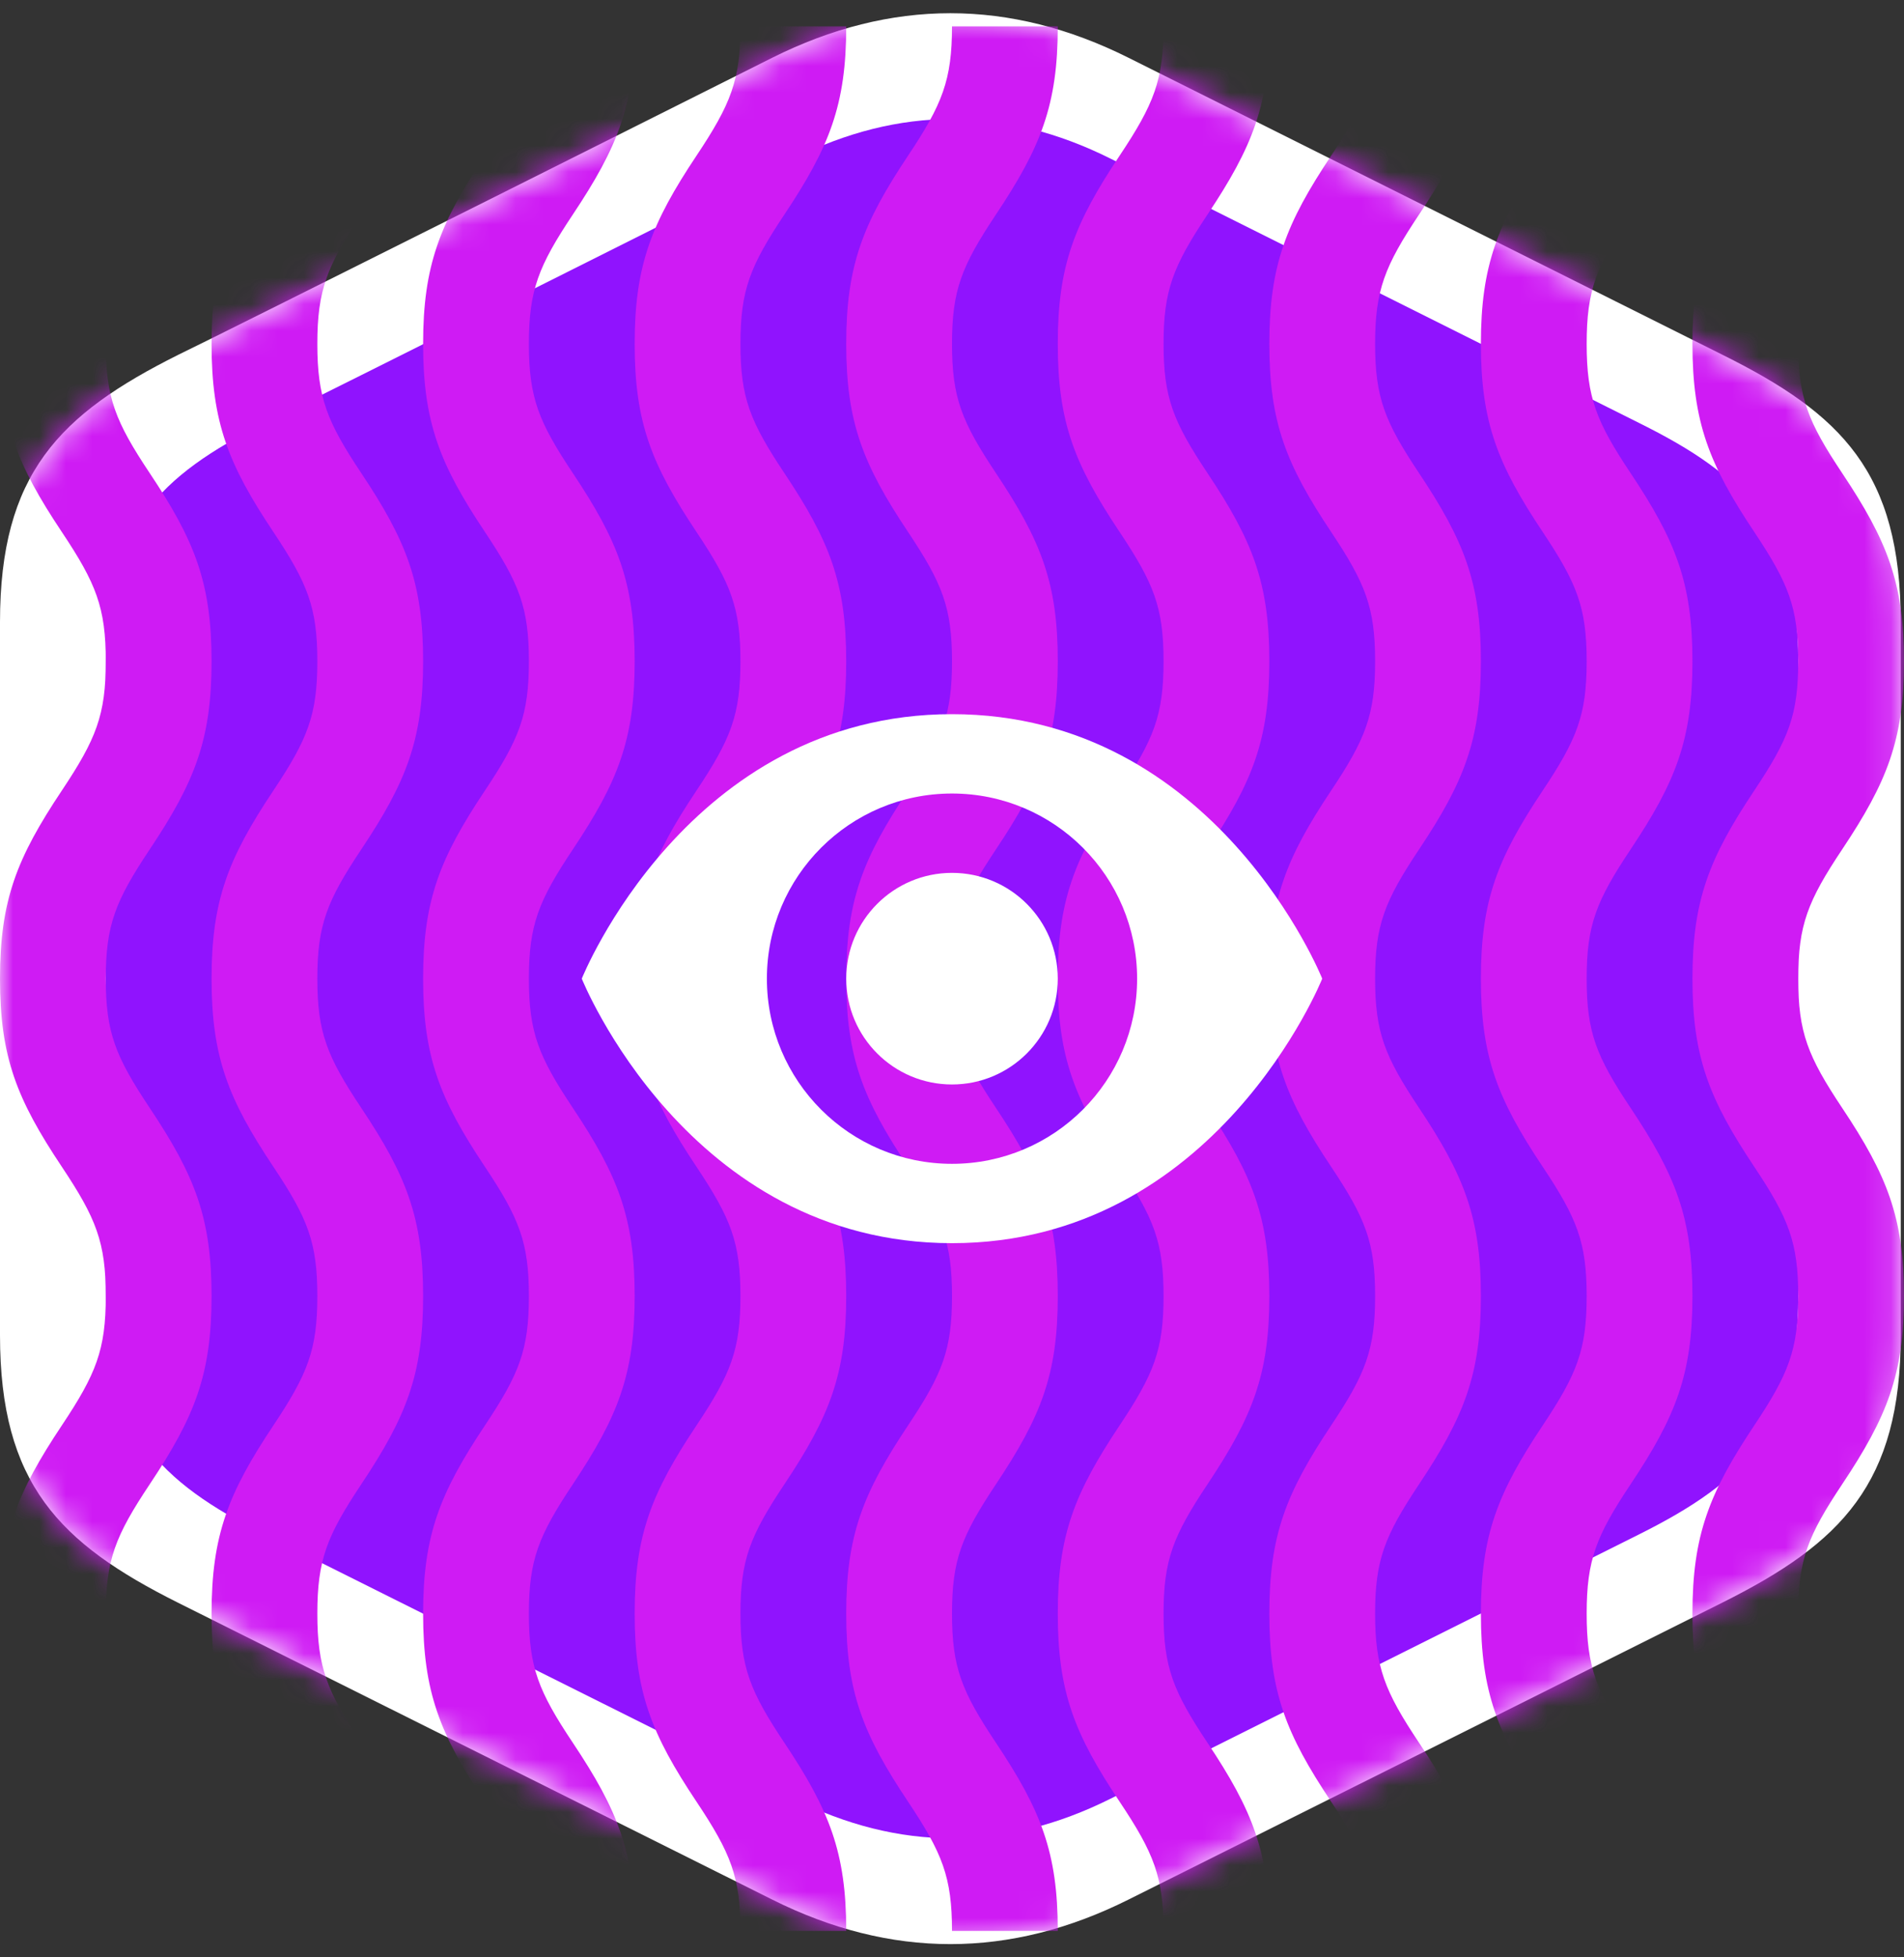 <svg xmlns="http://www.w3.org/2000/svg" xmlns:xlink="http://www.w3.org/1999/xlink" viewBox="0 0 72 74">
  <rect x="0" y="0" width="72" height="74" fill="#333333" stroke="none"/>
  <defs>
    <path id="overmind-sign-only-a" d="M29.2,2.185 C29.2,2.185 8.136,12.752 6.738,13.415 C2.246,15.662 0,17.908 0,23.523 L0,50.477 C0,56.092 2.246,58.35 6.738,60.596 C12.736,63.592 29.2,71.815 29.2,71.815 C33.692,74.062 38.185,74.062 42.677,71.815 C47.174,69.57 62.892,61.708 65.138,60.585 C69.631,58.338 71.877,56.092 71.877,50.477 C71.877,56.092 71.877,23.523 71.877,23.523 C71.877,17.854 69.635,15.65 65.138,13.415 C65.138,13.415 47.169,4.431 42.677,2.185 C38.185,-0.062 33.692,-0.062 29.2,2.185 Z"/>
  </defs>
  <g fill="none" fill-rule="evenodd">
    <mask id="overmind-sign-only-b" fill="#fff">
      <use xlink:href="#overmind-sign-only-a"/>
    </mask>
    <use fill="#FFF" opacity="0" xlink:href="#overmind-sign-only-a"/>
    <path fill="#9013FE" d="M30,6 C30,6 11.245,15.409 10,16 C6,18 4,20 4,25 L4,49 C4,54 6,56.01 10,58.01 C15.34,60.678 30,68 30,68 C34,70 38,70 42,68 C46.004,66.001 60,59 62,58 C66,56 68,54 68,49 C68,54 68,25 68,25 C68,19.952 66.004,17.99 62,16 C62,16 46,8 42,6 C38,4 34,4 30,6 Z" mask="url(#overmind-sign-only-b)"/>
    <path fill="#CF1BF4" fill-rule="nonzero" d="M36 .996C36 3.028 35.637 3.936 34.336 5.889 32.637 8.439 32 10.032 32 13 32 15.969 32.637 17.561 34.336 20.109 35.637 22.061 36 22.969 36 25 36 27.031 35.637 27.939 34.336 29.891 32.637 32.439 32 34.031 32 37 32 39.969 32.637 41.561 34.336 44.109 35.637 46.061 36 46.969 36 49 36 51.032 35.637 51.94 34.336 53.893 32.637 56.443 32 58.035 32 61.004 32 63.973 32.637 65.565 34.336 68.112 35.637 70.062 36 70.969 36 73L40 73C40 70.031 39.363 68.439 37.664 65.892 36.363 63.942 36 63.035 36 61.004 36 58.972 36.363 58.064 37.664 56.111 39.363 53.561 40 51.968 40 49 40 46.031 39.363 44.439 37.664 41.891 36.363 39.939 36 39.031 36 37 36 34.969 36.363 34.061 37.664 32.109 39.363 29.561 40 27.969 40 25 40 22.031 39.363 20.439 37.664 17.891 36.363 15.939 36 15.031 36 13 36 10.968 36.363 10.06 37.664 8.107 39.363 5.557 40 3.965 40 .996L36 .996zM44 .996C44 3.028 43.637 3.936 42.336 5.889 40.637 8.439 40 10.032 40 13 40 15.969 40.637 17.561 42.336 20.109 43.637 22.061 44 22.969 44 25 44 27.031 43.637 27.939 42.336 29.891 40.637 32.439 40 34.031 40 37 40 39.969 40.637 41.561 42.336 44.109 43.637 46.061 44 46.969 44 49 44 51.032 43.637 51.94 42.336 53.893 40.637 56.443 40 58.035 40 61.004 40 63.973 40.637 65.565 42.336 68.112 43.637 70.062 44 70.969 44 73L48 73C48 70.031 47.363 68.439 45.664 65.892 44.363 63.942 44 63.035 44 61.004 44 58.972 44.363 58.064 45.664 56.111 47.363 53.561 48 51.968 48 49 48 46.031 47.363 44.439 45.664 41.891 44.363 39.939 44 39.031 44 37 44 34.969 44.363 34.061 45.664 32.109 47.363 29.561 48 27.969 48 25 48 22.031 47.363 20.439 45.664 17.891 44.363 15.939 44 15.031 44 13 44 10.968 44.363 10.06 45.664 8.107 47.363 5.557 48 3.965 48 .996L44 .996zM52 .996C52 3.028 51.637 3.936 50.336 5.889 48.637 8.439 48 10.032 48 13 48 15.969 48.637 17.561 50.336 20.109 51.637 22.061 52 22.969 52 25 52 27.031 51.637 27.939 50.336 29.891 48.637 32.439 48 34.031 48 37 48 39.969 48.637 41.561 50.336 44.109 51.637 46.061 52 46.969 52 49 52 51.032 51.637 51.94 50.336 53.893 48.637 56.443 48 58.035 48 61.004 48 63.973 48.637 65.565 50.336 68.112 51.637 70.062 52 70.969 52 73L56 73C56 70.031 55.363 68.439 53.664 65.892 52.363 63.942 52 63.035 52 61.004 52 58.972 52.363 58.064 53.664 56.111 55.363 53.561 56 51.968 56 49 56 46.031 55.363 44.439 53.664 41.891 52.363 39.939 52 39.031 52 37 52 34.969 52.363 34.061 53.664 32.109 55.363 29.561 56 27.969 56 25 56 22.031 55.363 20.439 53.664 17.891 52.363 15.939 52 15.031 52 13 52 10.968 52.363 10.06 53.664 8.107 55.363 5.557 56 3.965 56 .996L52 .996zM60 .996C60 3.028 59.637 3.936 58.336 5.889 56.637 8.439 56 10.032 56 13 56 15.969 56.637 17.561 58.336 20.109 59.637 22.061 60 22.969 60 25 60 27.031 59.637 27.939 58.336 29.891 56.637 32.439 56 34.031 56 37 56 39.969 56.637 41.561 58.336 44.109 59.637 46.061 60 46.969 60 49 60 51.032 59.637 51.94 58.336 53.893 56.637 56.443 56 58.035 56 61.004 56 63.973 56.637 65.565 58.336 68.112 59.637 70.062 60 70.969 60 73L64 73C64 70.031 63.363 68.439 61.664 65.892 60.363 63.942 60 63.035 60 61.004 60 58.972 60.363 58.064 61.664 56.111 63.363 53.561 64 51.968 64 49 64 46.031 63.363 44.439 61.664 41.891 60.363 39.939 60 39.031 60 37 60 34.969 60.363 34.061 61.664 32.109 63.363 29.561 64 27.969 64 25 64 22.031 63.363 20.439 61.664 17.891 60.363 15.939 60 15.031 60 13 60 10.968 60.363 10.06 61.664 8.107 63.363 5.557 64 3.965 64 .996L60 .996zM68 .996C68 3.028 67.637 3.936 66.336 5.889 64.637 8.439 64 10.032 64 13 64 15.969 64.637 17.561 66.336 20.109 67.637 22.061 68 22.969 68 25 68 27.031 67.637 27.939 66.336 29.891 64.637 32.439 64 34.031 64 37 64 39.969 64.637 41.561 66.336 44.109 67.637 46.061 68 46.969 68 49 68 51.032 67.637 51.94 66.336 53.893 64.637 56.443 64 58.035 64 61.004 64 63.973 64.637 65.565 66.336 68.112 67.637 70.062 68 70.969 68 73L72 73C72 70.031 71.363 68.439 69.664 65.892 68.363 63.942 68 63.035 68 61.004 68 58.972 68.363 58.064 69.664 56.111 71.363 53.561 72 51.968 72 49 72 46.031 71.363 44.439 69.664 41.891 68.363 39.939 68 39.031 68 37 68 34.969 68.363 34.061 69.664 32.109 71.363 29.561 72 27.969 72 25 72 22.031 71.363 20.439 69.664 17.891 68.363 15.939 68 15.031 68 13 68 10.968 68.363 10.06 69.664 8.107 71.363 5.557 72 3.965 72 .996L68 .996zM28 .996C28 3.028 27.637 3.936 26.336 5.889 24.637 8.439 24 10.032 24 13 24 15.969 24.637 17.561 26.336 20.109 27.637 22.061 28 22.969 28 25 28 27.031 27.637 27.939 26.336 29.891 24.637 32.439 24 34.031 24 37 24 39.969 24.637 41.561 26.336 44.109 27.637 46.061 28 46.969 28 49 28 51.032 27.637 51.94 26.336 53.893 24.637 56.443 24 58.035 24 61.004 24 63.973 24.637 65.565 26.336 68.112 27.637 70.062 28 70.969 28 73L32 73C32 70.031 31.363 68.439 29.664 65.892 28.363 63.942 28 63.035 28 61.004 28 58.972 28.363 58.064 29.664 56.111 31.363 53.561 32 51.968 32 49 32 46.031 31.363 44.439 29.664 41.891 28.363 39.939 28 39.031 28 37 28 34.969 28.363 34.061 29.664 32.109 31.363 29.561 32 27.969 32 25 32 22.031 31.363 20.439 29.664 17.891 28.363 15.939 28 15.031 28 13 28 10.968 28.363 10.06 29.664 8.107 31.363 5.557 32 3.965 32 .996L28 .996zM20 .996C20 3.028 19.637 3.936 18.336 5.889 16.637 8.439 16 10.032 16 13 16 15.969 16.637 17.561 18.336 20.109 19.637 22.061 20 22.969 20 25 20 27.031 19.637 27.939 18.336 29.891 16.637 32.439 16 34.031 16 37 16 39.969 16.637 41.561 18.336 44.109 19.637 46.061 20 46.969 20 49 20 51.032 19.637 51.94 18.336 53.893 16.637 56.443 16 58.035 16 61.004 16 63.973 16.637 65.565 18.336 68.112 19.637 70.062 20 70.969 20 73L24 73C24 70.031 23.363 68.439 21.664 65.892 20.363 63.942 20 63.035 20 61.004 20 58.972 20.363 58.064 21.664 56.111 23.363 53.561 24 51.968 24 49 24 46.031 23.363 44.439 21.664 41.891 20.363 39.939 20 39.031 20 37 20 34.969 20.363 34.061 21.664 32.109 23.363 29.561 24 27.969 24 25 24 22.031 23.363 20.439 21.664 17.891 20.363 15.939 20 15.031 20 13 20 10.968 20.363 10.06 21.664 8.107 23.363 5.557 24 3.965 24 .996L20 .996zM12 .996C12 3.028 11.637 3.936 10.336 5.889 8.637 8.439 8 10.032 8 13 8 15.969 8.637 17.561 10.336 20.109 11.637 22.061 12 22.969 12 25 12 27.031 11.637 27.939 10.336 29.891 8.637 32.439 8 34.031 8 37 8 39.969 8.637 41.561 10.336 44.109 11.637 46.061 12 46.969 12 49 12 51.032 11.637 51.94 10.336 53.893 8.637 56.443 8 58.035 8 61.004 8 63.973 8.637 65.565 10.336 68.112 11.637 70.062 12 70.969 12 73L16 73C16 70.031 15.363 68.439 13.664 65.892 12.363 63.942 12 63.035 12 61.004 12 58.972 12.363 58.064 13.664 56.111 15.363 53.561 16 51.968 16 49 16 46.031 15.363 44.439 13.664 41.891 12.363 39.939 12 39.031 12 37 12 34.969 12.363 34.061 13.664 32.109 15.363 29.561 16 27.969 16 25 16 22.031 15.363 20.439 13.664 17.891 12.363 15.939 12 15.031 12 13 12 10.968 12.363 10.06 13.664 8.107 15.363 5.557 16 3.965 16 .996L12 .996zM4 .996C4 3.028 3.637 3.936 2.336 5.889.637 8.439 0 10.032 0 13 0 15.969.637 17.561 2.336 20.109 3.637 22.061 4 22.969 4 25 4 27.031 3.637 27.939 2.336 29.891.637 32.439 0 34.031 0 37 0 39.969.637 41.561 2.336 44.109 3.637 46.061 4 46.969 4 49 4 51.032 3.637 51.94 2.336 53.893.637 56.443 0 58.035 0 61.004 0 63.973.637 65.565 2.336 68.112 3.637 70.062 4 70.969 4 73L8 73C8 70.031 7.363 68.439 5.664 65.892 4.363 63.942 4 63.035 4 61.004 4 58.972 4.363 58.064 5.664 56.111 7.363 53.561 8 51.968 8 49 8 46.031 7.363 44.439 5.664 41.891 4.363 39.939 4 39.031 4 37 4 34.969 4.363 34.061 5.664 32.109 7.363 29.561 8 27.969 8 25 8 22.031 7.363 20.439 5.664 17.891 4.363 15.939 4 15.031 4 13 4 10.968 4.363 10.06 5.664 8.107 7.363 5.557 8 3.965 8 .996L4 .996z" mask="url(#overmind-sign-only-b)"/>
    <path fill="#FFF" d="M36,47 C26,47 22,37 22,37 C22,37 26,27 36,27 C46,27 50,37 50,37 C50,37 46,47 36,47 Z M36,44 C39.866,44 43,40.866 43,37 C43,33.134 39.866,30 36,30 C32.134,30 29,33.134 29,37 C29,40.866 32.134,44 36,44 Z M36,41 C33.791,41 32,39.209 32,37 C32,34.791 33.791,33 36,33 C38.209,33 40,34.791 40,37 C40,39.209 38.209,41 36,41 Z" mask="url(#overmind-sign-only-b)"/>
  </g>
</svg>
